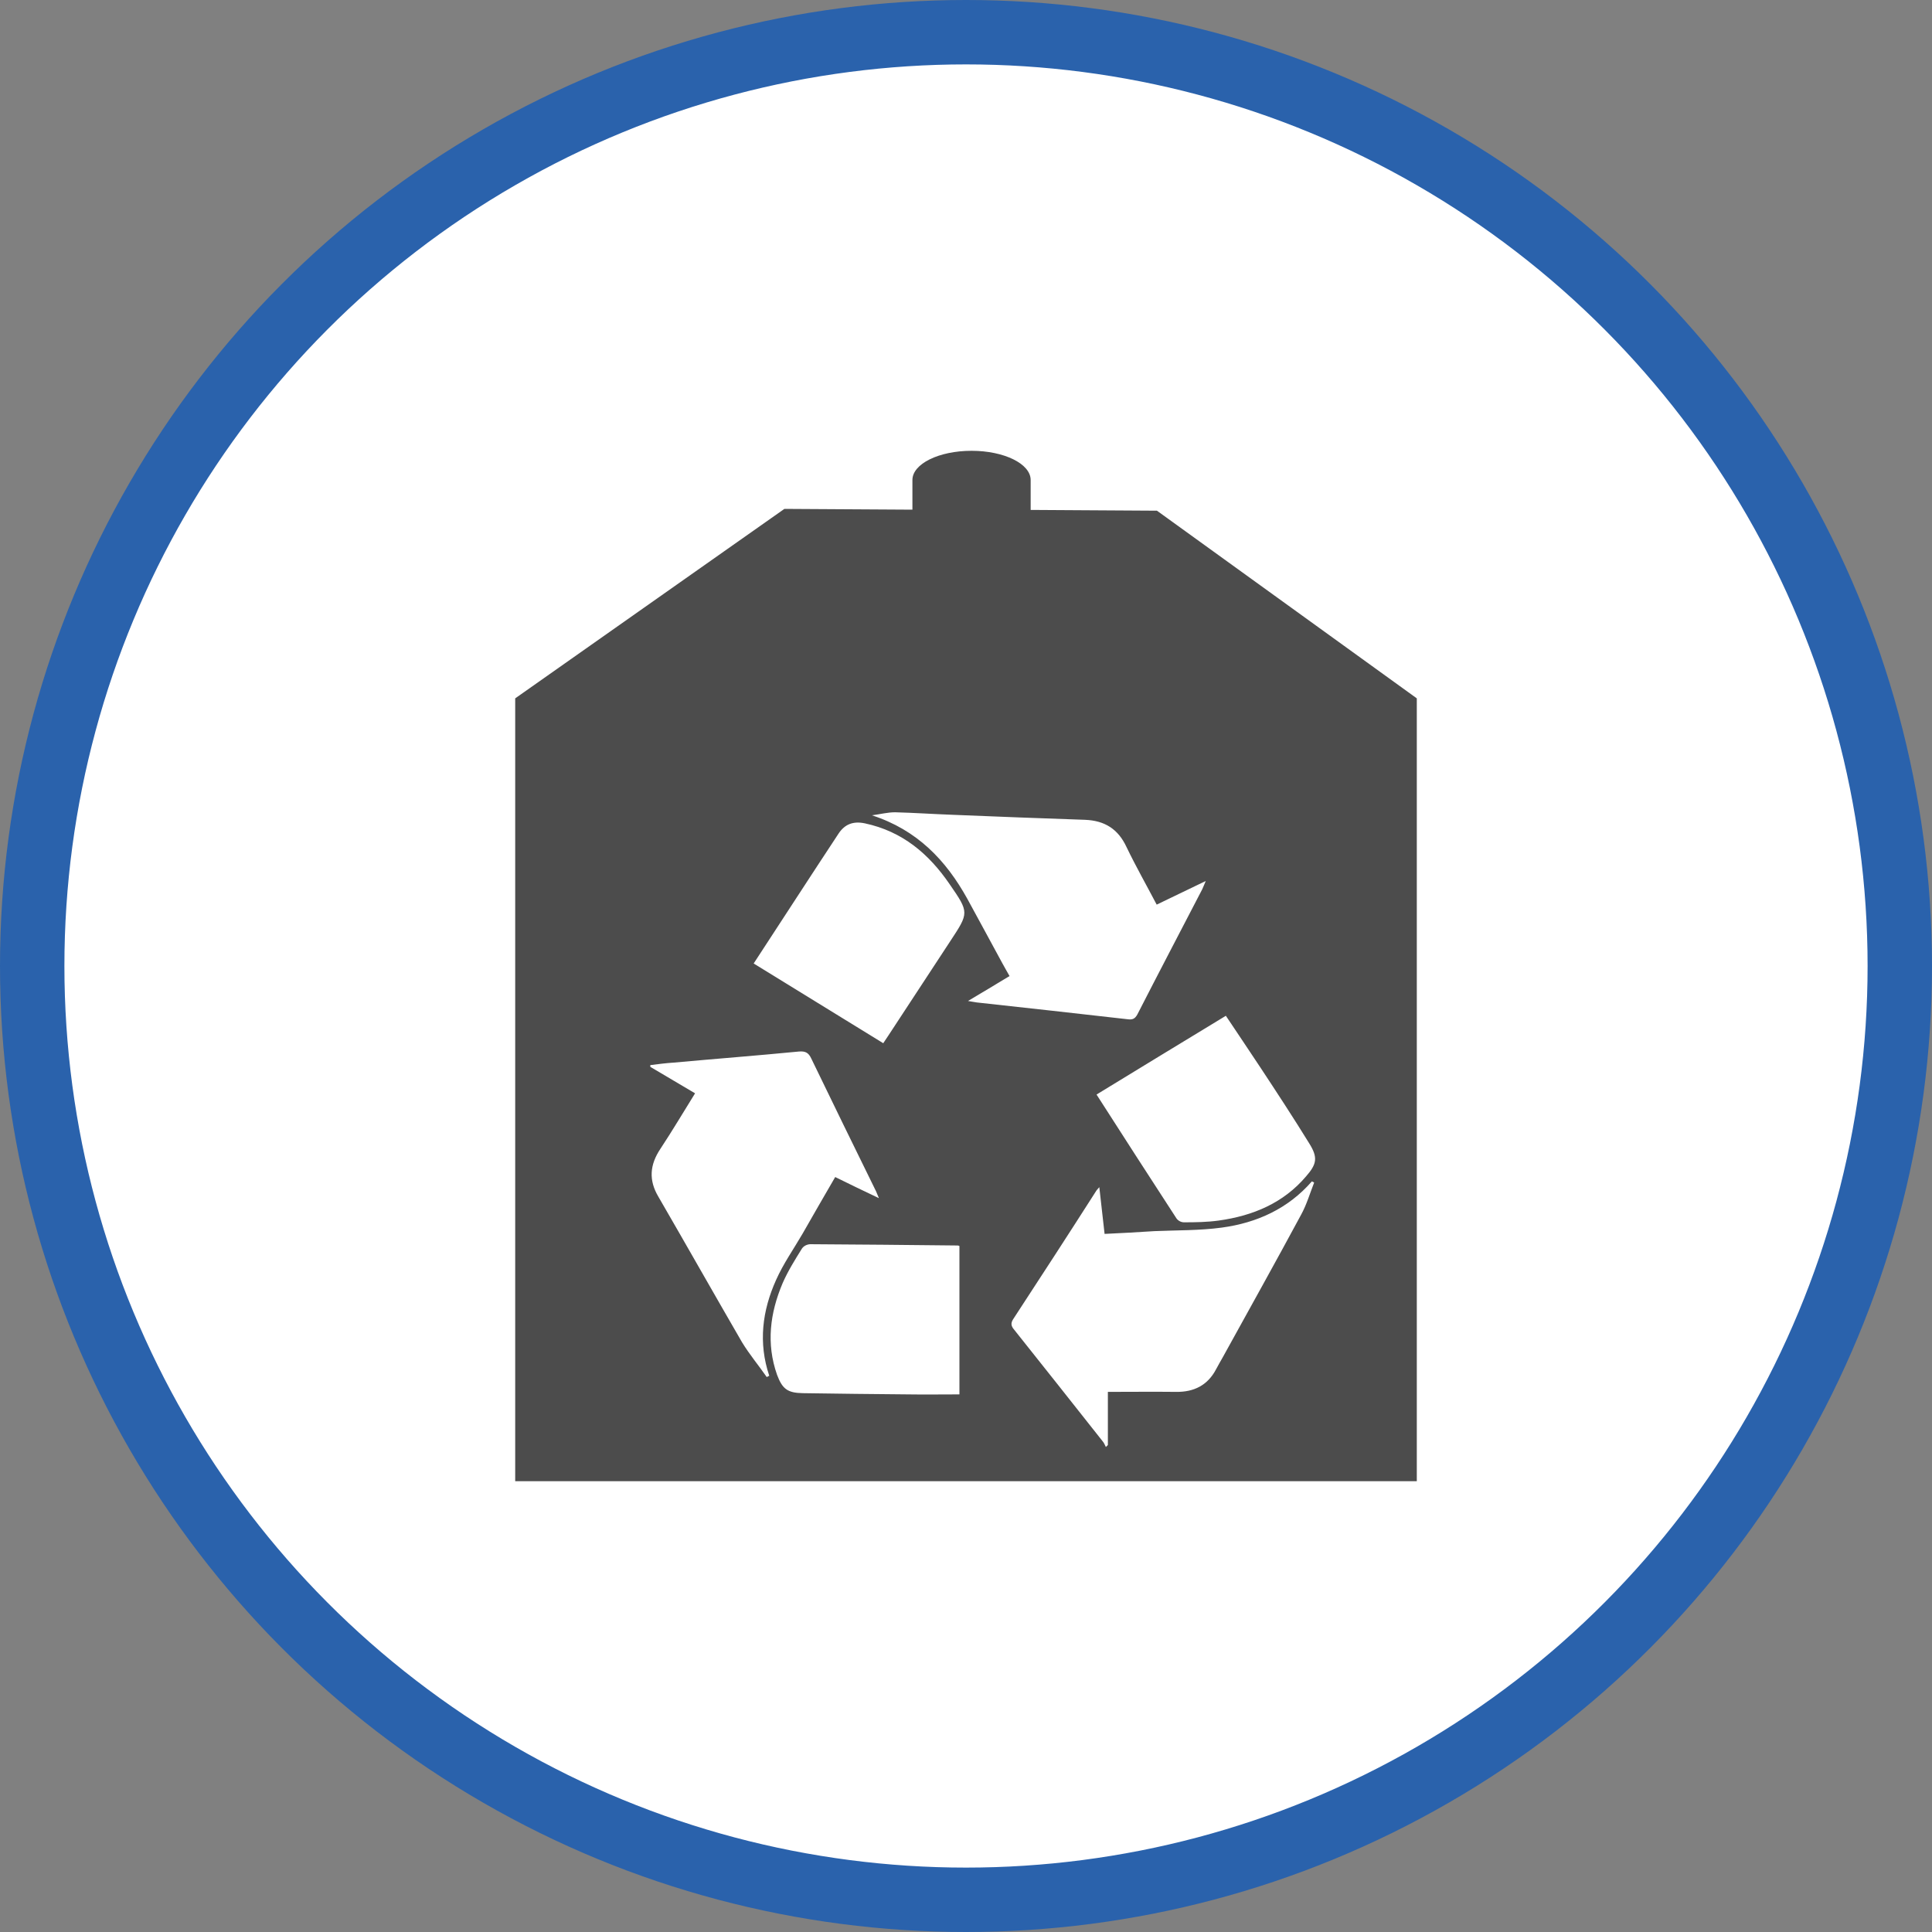 <?xml version="1.0" encoding="UTF-8" standalone="no"?>
<!-- Created with Inkscape (http://www.inkscape.org/) -->

<svg
   xmlns:dc="http://purl.org/dc/elements/1.1/"
   xmlns:cc="http://creativecommons.org/ns#"
   xmlns:rdf="http://www.w3.org/1999/02/22-rdf-syntax-ns#"
   xmlns:svg="http://www.w3.org/2000/svg"
   xmlns="http://www.w3.org/2000/svg"
   xmlns:xlink="http://www.w3.org/1999/xlink"
   xmlns:sodipodi="http://sodipodi.sourceforge.net/DTD/sodipodi-0.dtd"
   xmlns:inkscape="http://www.inkscape.org/namespaces/inkscape"
   width="30px"
   height="30px"
   version="1.1"
   id="svg8"
   inkscape:version="0.92.4 5da689c313, 2019-01-14"
   sodipodi:docname="container.svg">
  <rect width="100%" height="100%" fill="#808080" stroke="none"/>
  <defs
     id="defs2" />
  <sodipodi:namedview
     id="base"
     pagecolor="#ffffff"
     bordercolor="#666666"
     borderopacity="1.0"
     inkscape:pageopacity="0.0"
     inkscape:pageshadow="2"
     inkscape:zoom="13.049334"
     inkscape:cx="18.679046"
     inkscape:cy="12.165829"
     inkscape:document-units="px"
     inkscape:current-layer="layer1"
     showgrid="false"
     inkscape:snap-page="false"
     units="px"
     inkscape:window-width="1884"
     inkscape:window-height="1061"
     inkscape:window-x="0"
     inkscape:window-y="0"
     inkscape:window-maximized="1"
     fit-margin-top="0"
     fit-margin-left="0"
     fit-margin-right="0"
     fit-margin-bottom="0" />
    <circle
       style="color:#000000;clip-rule:nonzero;display:inline;overflow:visible;visibility:visible;opacity:1;isolation:auto;mix-blend-mode:normal;color-interpolation:sRGB;color-interpolation-filters:linearRGB;solid-color:#000000;solid-opacity:1;vector-effect:none;fill:#ffffff;fill-opacity:1;fill-rule:evenodd;stroke:#2a62ac;stroke-width:1;stroke-linecap:butt;stroke-linejoin:miter;stroke-miterlimit:4;stroke-dasharray:none;stroke-dashoffset:0;stroke-opacity:1;marker:none;color-rendering:auto;image-rendering:auto;shape-rendering:auto;text-rendering:auto;enable-background:accumulate"
       id="path815"
       cx="15"
       cy="15"
       r="14.5" />
<g transform="translate(8,7)"><g id="surface1">
<path style=" stroke:none;fill-rule:nonzero;fill:rgb(30%,30%,30%);fill-opacity:1;" d="M 9.965 0.93 L 8.004 0.918 L 8.004 0.453 C 8.004 0.203 7.594 0 7.086 0 C 6.578 0 6.168 0.203 6.168 0.453 L 6.168 0.914 L 4.18 0.902 L 0 3.844 L 0 16 L 14 16 L 14 3.844 Z M 3.906 14.383 C 3.781 14.203 3.637 14.031 3.523 13.844 C 3.086 13.09 2.66 12.336 2.223 11.582 C 2.07 11.324 2.09 11.086 2.254 10.84 C 2.438 10.562 2.609 10.273 2.793 9.977 L 2.098 9.566 L 2.098 9.539 C 2.219 9.523 2.34 9.508 2.461 9.5 C 3.109 9.441 3.758 9.391 4.406 9.328 C 4.504 9.32 4.555 9.344 4.598 9.438 C 4.93 10.125 5.266 10.812 5.602 11.496 C 5.617 11.527 5.625 11.555 5.648 11.605 C 5.41 11.492 5.191 11.387 4.969 11.277 C 4.797 11.574 4.629 11.863 4.465 12.152 C 4.324 12.395 4.164 12.621 4.051 12.875 C 3.836 13.352 3.773 13.852 3.945 14.363 C 3.934 14.367 3.922 14.375 3.906 14.383 Z M 6.898 14.652 C 6.617 14.652 6.359 14.656 6.102 14.652 C 5.555 14.648 5.012 14.641 4.465 14.633 C 4.227 14.629 4.148 14.566 4.066 14.348 C 3.895 13.863 3.957 13.387 4.152 12.926 C 4.234 12.738 4.344 12.562 4.453 12.387 C 4.48 12.348 4.527 12.324 4.578 12.32 C 5.34 12.324 6.105 12.332 6.871 12.34 C 6.879 12.34 6.891 12.344 6.898 12.348 Z M 6.754 7.617 C 6.434 8.105 6.113 8.594 5.793 9.082 C 5.77 9.117 5.746 9.152 5.715 9.199 C 5.047 8.789 4.387 8.383 3.703 7.961 C 4.148 7.281 4.582 6.609 5.023 5.941 C 5.117 5.801 5.246 5.746 5.43 5.785 C 6.016 5.91 6.426 6.262 6.746 6.73 C 7.051 7.172 7.047 7.172 6.754 7.617 Z M 7.031 8.543 C 7.254 8.41 7.465 8.285 7.676 8.156 C 7.637 8.086 7.598 8.02 7.562 7.953 C 7.383 7.621 7.203 7.293 7.023 6.961 C 6.691 6.359 6.242 5.887 5.539 5.66 C 5.66 5.645 5.781 5.613 5.898 5.613 C 6.195 5.621 6.492 5.641 6.789 5.652 C 7.473 5.68 8.16 5.707 8.848 5.73 C 9.156 5.742 9.363 5.875 9.492 6.152 C 9.637 6.453 9.801 6.742 9.961 7.047 L 10.723 6.68 C 10.695 6.742 10.684 6.777 10.668 6.809 C 10.332 7.457 9.992 8.105 9.66 8.754 C 9.625 8.816 9.59 8.836 9.52 8.828 C 8.734 8.738 7.953 8.652 7.168 8.566 C 7.129 8.562 7.09 8.551 7.031 8.543 Z M 12.203 11.863 C 11.805 12.602 11.395 13.336 10.988 14.074 C 10.953 14.137 10.918 14.195 10.883 14.262 C 10.754 14.508 10.543 14.617 10.262 14.613 C 9.91 14.609 9.562 14.613 9.203 14.613 L 9.203 15.438 L 9.172 15.469 C 9.156 15.438 9.145 15.406 9.121 15.379 C 8.664 14.801 8.207 14.223 7.746 13.645 C 7.703 13.594 7.691 13.551 7.73 13.488 C 8.164 12.824 8.598 12.156 9.027 11.484 C 9.035 11.473 9.047 11.461 9.07 11.434 C 9.098 11.688 9.125 11.922 9.152 12.16 C 9.418 12.148 9.672 12.133 9.926 12.117 C 10.273 12.102 10.625 12.109 10.973 12.062 C 11.52 11.988 12.004 11.766 12.371 11.344 L 12.406 11.363 C 12.34 11.531 12.289 11.707 12.203 11.863 Z M 12.281 11.266 C 11.93 11.68 11.457 11.879 10.922 11.953 C 10.746 11.977 10.566 11.98 10.387 11.98 C 10.34 11.98 10.297 11.957 10.27 11.922 C 9.855 11.285 9.445 10.648 9.027 9.996 C 9.699 9.586 10.363 9.18 11.035 8.773 C 11.215 9.043 11.395 9.309 11.57 9.574 C 11.828 9.965 12.086 10.359 12.332 10.758 C 12.465 10.973 12.449 11.074 12.281 11.266 Z M 12.281 11.266 "/>
</g>
</g>
</svg>
